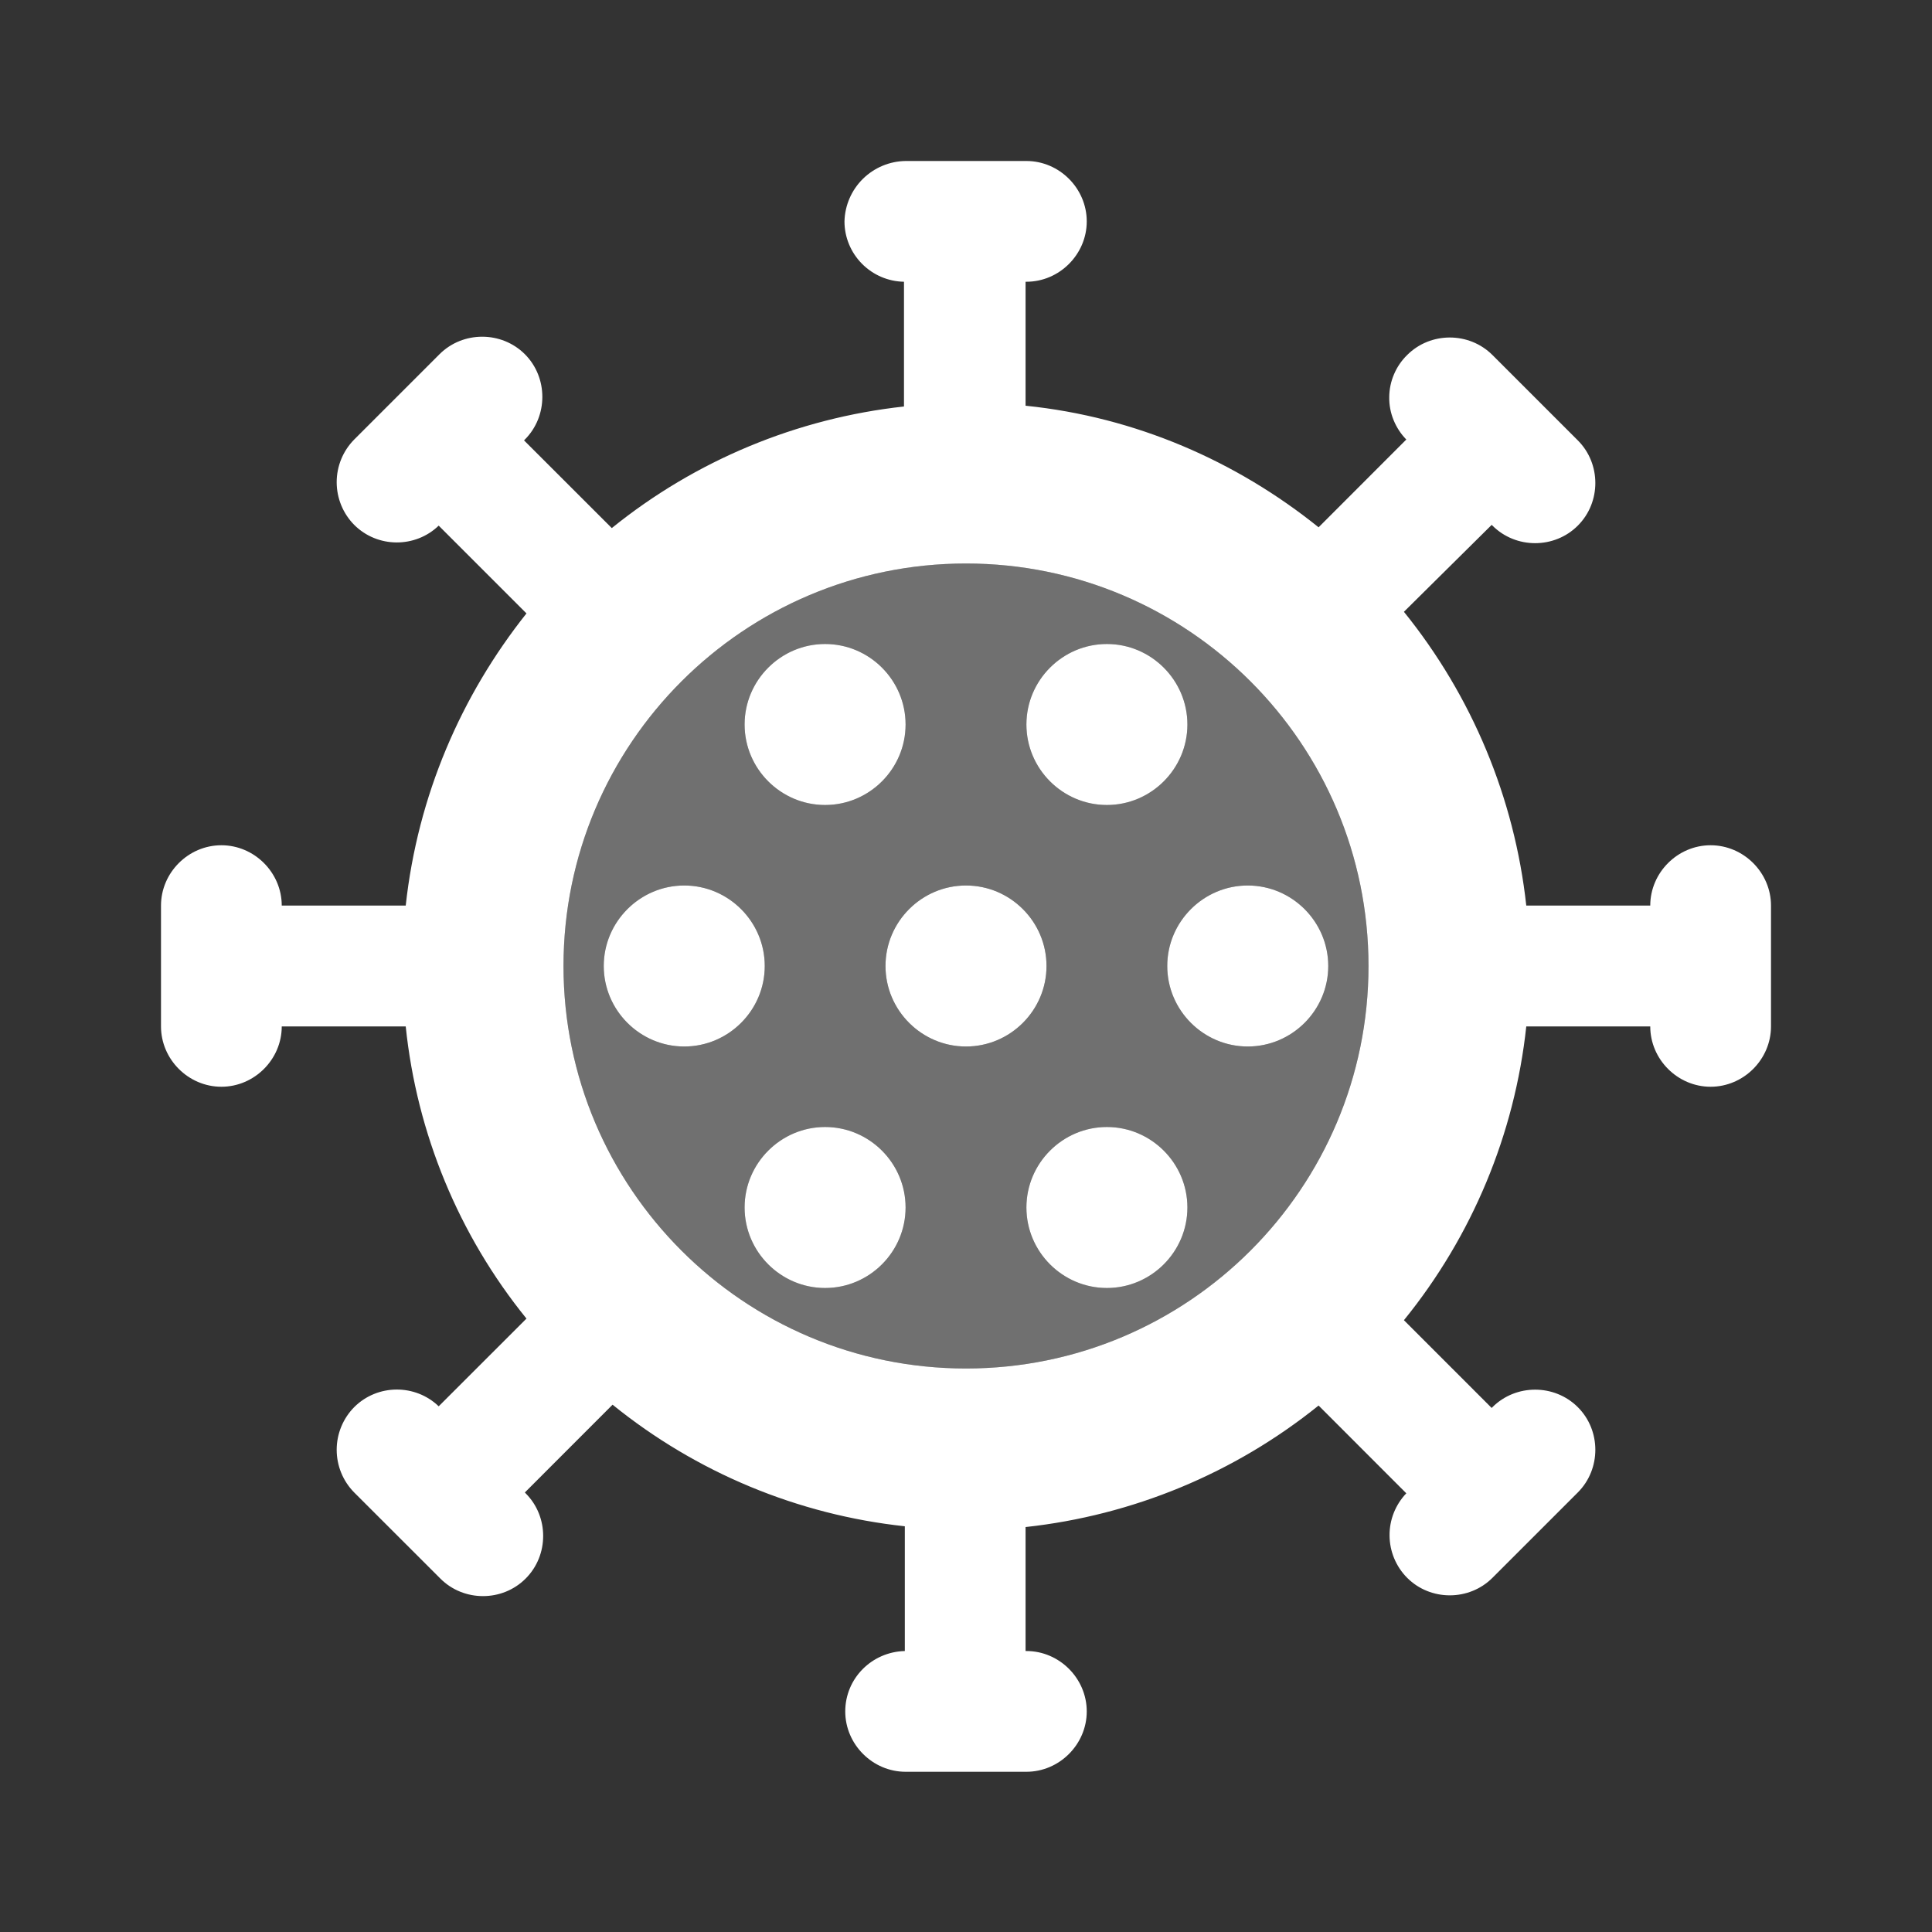 <svg width="30" height="30" viewBox="0 0 30 30" fill="none" xmlns="http://www.w3.org/2000/svg">
<rect x="0" y="0" width="30" height="30" fill="#333333" stroke="none"/>
<path opacity="0.3" d="M15 8.75C11.55 8.75 8.75 11.55 8.75 15C8.75 18.45 11.55 21.25 15 21.25C18.45 21.25 21.25 18.45 21.25 15C21.25 11.55 18.45 8.75 15 8.75ZM17.188 10C17.875 10 18.438 10.562 18.438 11.25C18.438 11.938 17.875 12.5 17.188 12.5C16.5 12.5 15.938 11.938 15.938 11.25C15.938 10.562 16.5 10 17.188 10ZM12.812 10C13.5 10 14.062 10.562 14.062 11.25C14.062 11.938 13.5 12.5 12.812 12.5C12.125 12.5 11.562 11.938 11.562 11.25C11.562 10.562 12.125 10 12.812 10ZM10.625 16.25C9.938 16.25 9.375 15.688 9.375 15C9.375 14.312 9.938 13.75 10.625 13.75C11.312 13.75 11.875 14.312 11.875 15C11.875 15.688 11.312 16.25 10.625 16.25ZM12.812 20C12.125 20 11.562 19.438 11.562 18.75C11.562 18.062 12.125 17.5 12.812 17.5C13.5 17.5 14.062 18.062 14.062 18.75C14.062 19.438 13.5 20 12.812 20ZM15 16.25C14.312 16.25 13.75 15.688 13.75 15C13.75 14.312 14.312 13.75 15 13.75C15.688 13.75 16.25 14.312 16.25 15C16.25 15.688 15.688 16.25 15 16.25ZM17.188 20C16.5 20 15.938 19.438 15.938 18.75C15.938 18.062 16.5 17.5 17.188 17.5C17.875 17.5 18.438 18.062 18.438 18.75C18.438 19.438 17.875 20 17.188 20ZM19.375 16.25C18.688 16.25 18.125 15.688 18.125 15C18.125 14.312 18.688 13.75 19.375 13.75C20.062 13.75 20.625 14.312 20.625 15C20.625 15.688 20.062 16.25 19.375 16.25Z" fill="white"/>
<path d="M11.875 15C11.875 15.688 11.312 16.25 10.625 16.25C9.938 16.25 9.375 15.688 9.375 15C9.375 14.312 9.938 13.75 10.625 13.75C11.312 13.75 11.875 14.312 11.875 15ZM17.188 12.5C17.875 12.5 18.438 11.938 18.438 11.25C18.438 10.562 17.875 10 17.188 10C16.5 10 15.938 10.562 15.938 11.25C15.938 11.938 16.5 12.5 17.188 12.5ZM12.812 12.5C13.5 12.5 14.062 11.938 14.062 11.25C14.062 10.562 13.5 10 12.812 10C12.125 10 11.562 10.562 11.562 11.25C11.562 11.938 12.125 12.5 12.812 12.5ZM12.812 17.5C12.125 17.5 11.562 18.062 11.562 18.75C11.562 19.438 12.125 20 12.812 20C13.5 20 14.062 19.438 14.062 18.75C14.062 18.062 13.5 17.5 12.812 17.5ZM27.5 14.062V15.938C27.5 16.45 27.075 16.875 26.562 16.875C26.05 16.875 25.625 16.45 25.625 15.938H23.7C23.52 17.61 22.86 19.194 21.8 20.5L23.163 21.863L23.175 21.85C23.538 21.488 24.137 21.488 24.5 21.85C24.863 22.212 24.863 22.812 24.5 23.175L23.175 24.5C22.812 24.863 22.212 24.863 21.85 24.5C21.677 24.326 21.579 24.091 21.577 23.846C21.574 23.601 21.668 23.365 21.837 23.188L20.475 21.825C19.17 22.876 17.591 23.531 15.925 23.712V25.637H15.938C16.45 25.637 16.875 26.062 16.875 26.575C16.875 27.087 16.45 27.512 15.938 27.512H14.062C13.55 27.512 13.125 27.087 13.125 26.575C13.125 26.062 13.537 25.65 14.05 25.637V23.7C12.387 23.521 10.812 22.865 9.512 21.812L8.15 23.175L8.162 23.188C8.525 23.55 8.525 24.15 8.162 24.512C7.8 24.875 7.2 24.875 6.838 24.512L5.5 23.175C5.326 22.999 5.228 22.761 5.228 22.512C5.228 22.265 5.326 22.026 5.5 21.85C5.862 21.488 6.45 21.488 6.812 21.837L8.175 20.475C7.123 19.177 6.472 17.6 6.3 15.938H4.375C4.375 16.45 3.95 16.875 3.438 16.875C2.925 16.875 2.5 16.45 2.5 15.938V14.062C2.5 13.55 2.925 13.125 3.438 13.125C3.95 13.125 4.375 13.55 4.375 14.062H6.3C6.487 12.35 7.162 10.8 8.175 9.525L6.812 8.162C6.45 8.512 5.862 8.512 5.5 8.15C5.326 7.974 5.228 7.736 5.228 7.487C5.228 7.239 5.326 7.001 5.5 6.825L6.825 5.5C7.188 5.138 7.787 5.138 8.15 5.5C8.512 5.862 8.512 6.463 8.15 6.825L8.137 6.838L9.5 8.2C10.8 7.149 12.375 6.494 14.037 6.312V4.375C13.791 4.371 13.557 4.27 13.384 4.095C13.211 3.92 13.113 3.684 13.113 3.438C13.119 3.189 13.222 2.952 13.399 2.777C13.576 2.603 13.814 2.503 14.062 2.5H15.938C16.45 2.5 16.875 2.925 16.875 3.438C16.875 3.95 16.45 4.375 15.938 4.375H15.925V6.3C17.637 6.475 19.2 7.162 20.475 8.188L21.837 6.825C21.752 6.738 21.685 6.635 21.639 6.522C21.593 6.409 21.57 6.288 21.572 6.166C21.573 6.044 21.598 5.924 21.646 5.812C21.694 5.699 21.763 5.598 21.85 5.513C22.212 5.15 22.812 5.15 23.175 5.513L24.5 6.838C24.863 7.2 24.863 7.8 24.5 8.162C24.137 8.525 23.538 8.525 23.175 8.162L23.163 8.15L21.8 9.5C22.857 10.808 23.517 12.391 23.7 14.062H25.625C25.625 13.55 26.05 13.125 26.562 13.125C27.075 13.125 27.5 13.55 27.5 14.062ZM21.25 15C21.25 11.55 18.45 8.75 15 8.75C11.55 8.75 8.75 11.55 8.75 15C8.75 18.45 11.55 21.25 15 21.25C18.45 21.25 21.25 18.45 21.25 15ZM15 13.75C14.312 13.75 13.75 14.312 13.75 15C13.75 15.688 14.312 16.25 15 16.25C15.688 16.25 16.25 15.688 16.25 15C16.25 14.312 15.688 13.75 15 13.75ZM19.375 13.75C18.688 13.75 18.125 14.312 18.125 15C18.125 15.688 18.688 16.25 19.375 16.25C20.062 16.25 20.625 15.688 20.625 15C20.625 14.312 20.062 13.75 19.375 13.75ZM17.188 17.5C16.5 17.5 15.938 18.062 15.938 18.75C15.938 19.438 16.5 20 17.188 20C17.875 20 18.438 19.438 18.438 18.75C18.438 18.062 17.875 17.5 17.188 17.5Z" fill="white"/>
</svg>
